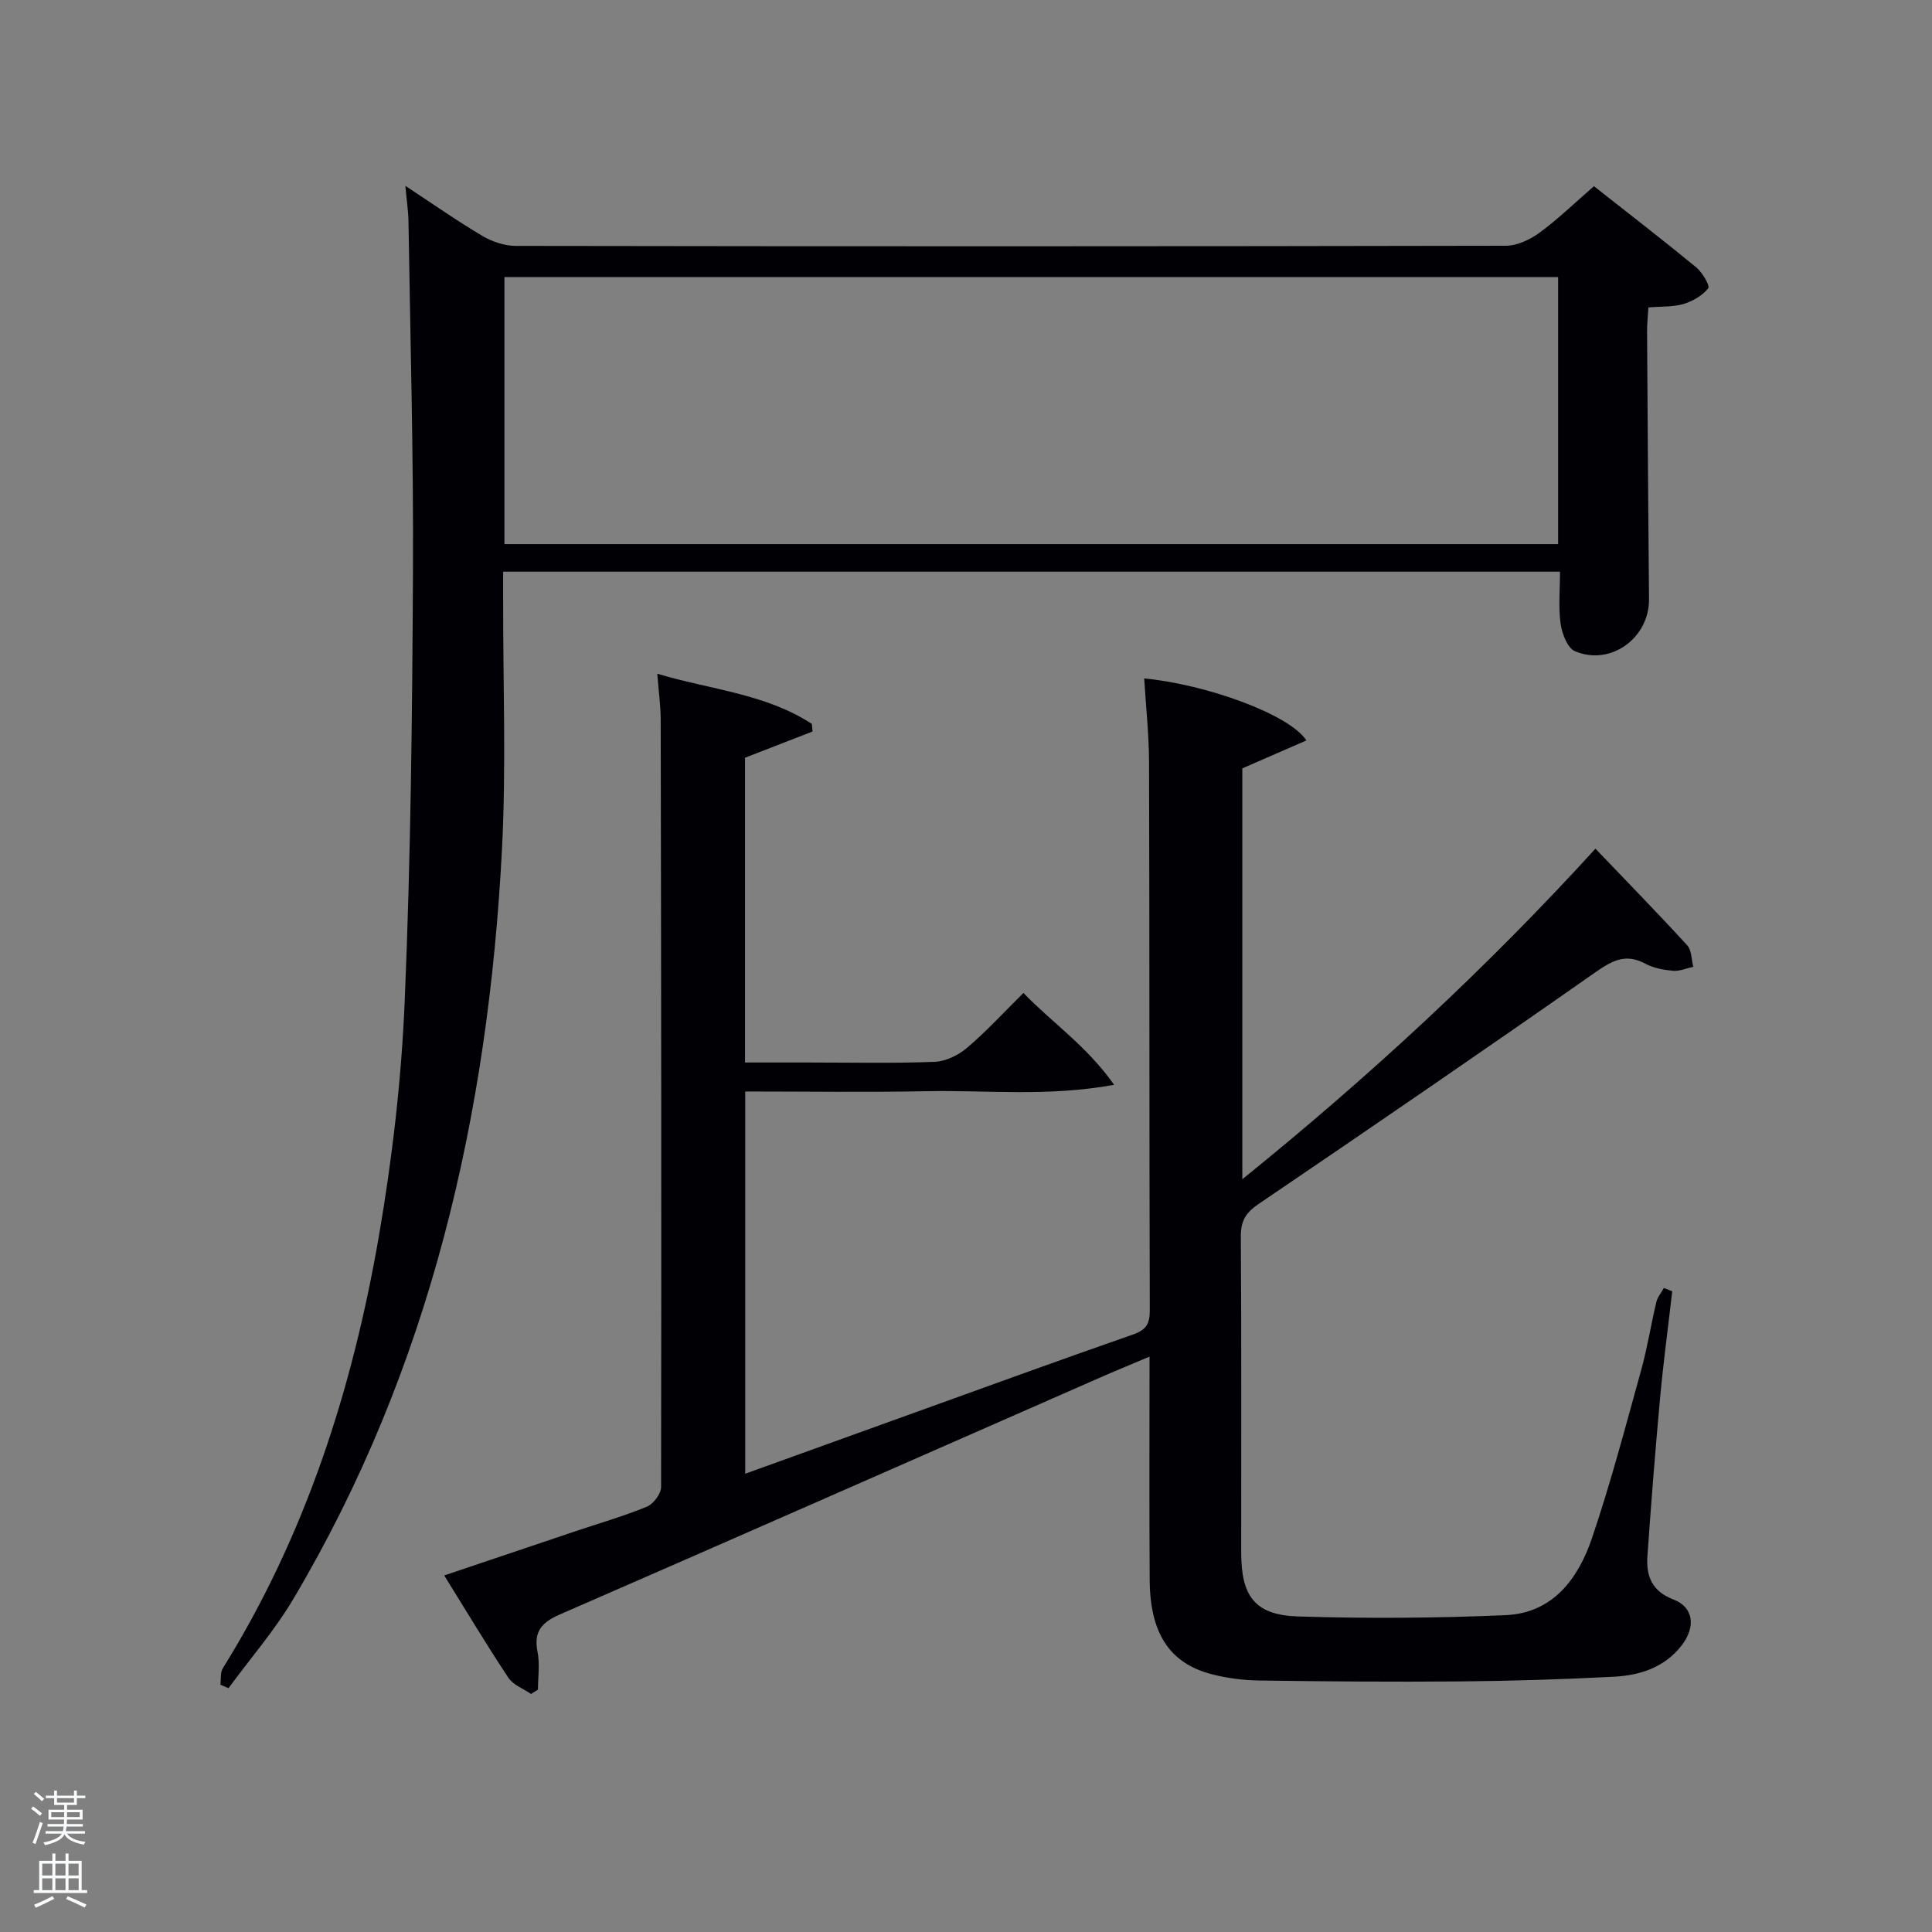 <svg enable-background="new 0 0 400 400" viewBox="0 0 400 400" xmlns="http://www.w3.org/2000/svg"><rect x="0" y="0" width="400" height="400" fill="#808080" stroke="none"/><path d="m6.44 374.46.42-.45c.65.47 1.27.95 1.85 1.44l-.45.49c-.65-.56-1.25-1.06-1.82-1.48m.93 7.33-.63-.26c.55-1.36 1.05-2.8 1.52-4.33.19.1.38.19.59.27-.46 1.29-.95 2.73-1.48 4.32m-.38-10.38.44-.42c.43.34 1.01.82 1.74 1.44l-.49.49c-.53-.51-1.09-1.01-1.69-1.51m2.5.35h1.72v-1.04h.59v1.04h3.52v-1.04h.59v1.04h1.75v.53h-1.75v1.42h-2.03v.97h3.22v2.03h-3.24c0 .35-.01.66-.03.93h3.32v.53h-3.37c-.03.27-.08.58-.15.94h3.96v.53h-3.71c.67.92 1.93 1.48 3.79 1.68-.13.24-.23.44-.29.59-2.13-.38-3.48-1.08-4.04-2.12-.43.97-1.77 1.72-4.03 2.23-.09-.19-.2-.37-.33-.55 2.1-.42 3.37-1.03 3.81-1.83h-3.36v-.53h3.58c.08-.29.13-.61.16-.94h-3.33v-.53h3.39c.02-.27.04-.58.04-.93h-3.23v-2.03h3.25v-.97h-2.07v-1.42h-1.73zm1.12 3.44v1h2.65c.01-.3.02-.44.02-.4v-.25-.35zm1.19-2h3.52v-.91h-3.52zm4.71 2h-2.63v.59c0 .15-.01.28-.01.4h2.64z" fill="#fafbfc"/><path d="m13.56 383.74h.63v1.52h2.72v6.07h1.13v.6h-11.06v-.6h1.13v-6.07h2.73v-1.52h.63v1.52h2.1v-1.52zm-2.69 8.83.38.56c-1.24.63-2.53 1.25-3.85 1.85-.1-.21-.21-.42-.34-.63 1.36-.55 2.63-1.15 3.81-1.78m-2.13-4.27h2.1v-2.45h-2.1zm0 3.04h2.1v-2.46h-2.1zm2.72-3.04h2.1v-2.45h-2.1zm0 3.04h2.1v-2.46h-2.1zm6.07 3.6c-1.41-.71-2.7-1.3-3.86-1.78l.35-.56c1.45.62 2.75 1.19 3.88 1.72zm-1.25-9.09h-2.1v2.45h2.1zm-2.09 5.49h2.1v-2.46h-2.1z" fill="#fafbfc"/><g fill="#010105"><path d="m346.22 267.34c-.85 7.37-1.84 14.73-2.52 22.11-1 10.91-1.86 21.84-2.62 32.77-.28 4.09.92 7.24 5.42 8.95 4.14 1.58 4.63 5.66 1.67 9.49-3.53 4.57-8.64 6.21-14.05 6.49-10.63.55-21.28.88-31.92.97-13.83.12-27.66.01-41.48-.19-3.29-.05-6.66-.47-9.85-1.3-8.69-2.25-12.76-8.45-12.84-19.46-.1-15.15-.03-30.31-.03-46.3-3.73 1.58-7 2.92-10.24 4.34-37.27 16.36-74.52 32.78-111.83 49.04-3.72 1.62-5.5 3.5-4.64 7.75.51 2.51.09 5.2.09 7.82-.48.3-.95.6-1.43.9-1.6-1.1-3.71-1.87-4.7-3.37-4.47-6.73-8.62-13.67-13.28-21.17 9.77-3.29 18.56-6.25 27.34-9.21 4.89-1.64 9.86-3.07 14.62-5.03 1.35-.56 2.94-2.66 2.94-4.06.09-52.98.02-105.97-.08-158.96-.01-2.8-.41-5.6-.71-9.43 11.02 3.3 22.38 4.11 32 10.38.05.53.1 1.05.15 1.58-4.54 1.76-9.08 3.53-13.98 5.43v63.1h12.78c8.83 0 17.67.2 26.49-.14 2.3-.09 4.92-1.38 6.72-2.92 4.02-3.42 7.61-7.35 11.65-11.34 5.9 6.13 13.07 10.92 18.78 19.02-13.89 2.52-26.34 1.07-38.7 1.32-12.46.25-24.92.06-37.68.06v79.14c11.45-4.13 22.65-8.17 33.85-12.21 15.46-5.57 30.9-11.2 46.42-16.61 2.7-.94 3.5-2.17 3.49-4.96-.11-37.82-.04-75.65-.15-113.47-.02-5.79-.65-11.57-1.01-17.41 12.96 1.25 30.09 7.46 33.59 12.84-4.43 1.93-8.7 3.79-13.27 5.78v85.07c26.15-21.14 50.34-43.46 73.11-68.44 6.54 6.84 12.88 13.32 19 20.01.93 1.01.86 2.94 1.26 4.44-1.4.3-2.83.95-4.19.83-1.95-.17-4.04-.55-5.73-1.46-3.97-2.15-6.74-.75-10.19 1.66-23.15 16.21-46.47 32.19-69.86 48.06-2.67 1.81-3.73 3.5-3.71 6.73.15 21.83.07 43.65.08 65.48 0 9.05 2.85 12.93 11.79 13.21 14.31.45 28.66.35 42.96-.27 9.78-.42 15.03-7.57 17.87-15.94 3.88-11.44 6.96-23.16 10.19-34.81 1.29-4.63 2.02-9.41 3.14-14.09.25-1.03 1.03-1.94 1.56-2.9.59.24 1.16.46 1.73.68z"/><path d="m83.93 38.48c5.76 3.79 10.76 7.3 15.99 10.39 2.01 1.19 4.58 2.04 6.89 2.04 68.31.11 136.61.11 204.92-.03 2.37 0 5.05-1.26 7.02-2.71 3.86-2.83 7.33-6.21 11.26-9.62 7.15 5.63 14.24 11.1 21.15 16.78 1.28 1.05 2.91 3.84 2.51 4.35-1.2 1.52-3.21 2.69-5.13 3.26-2.17.64-4.58.48-7.26.71-.1 1.76-.28 3.36-.27 4.95.11 18.49.23 36.98.4 55.47.07 8.01-7.95 13.9-15.34 10.75-1.55-.66-2.67-3.62-2.96-5.67-.48-3.42-.13-6.95-.13-10.79-72.91 0-145.58 0-218.81 0v5.51c-.04 17.33.65 34.69-.24 51.97-2.85 54.91-14.83 107.43-43.23 155.26-3.86 6.5-8.9 12.3-13.39 18.42-.56-.24-1.12-.48-1.68-.72.15-1.15-.05-2.52.51-3.42 17.12-27.5 26.82-57.76 32.29-89.37 2.79-16.16 4.69-32.59 5.37-48.97 1.24-29.58 1.56-59.22 1.7-88.84.12-24.13-.56-48.27-.93-72.41-.04-2.13-.37-4.24-.64-7.31zm20.51 74.17h218.15c0-18.73 0-37.11 0-55.29-72.95 0-145.5 0-218.15 0z"/></g></svg>